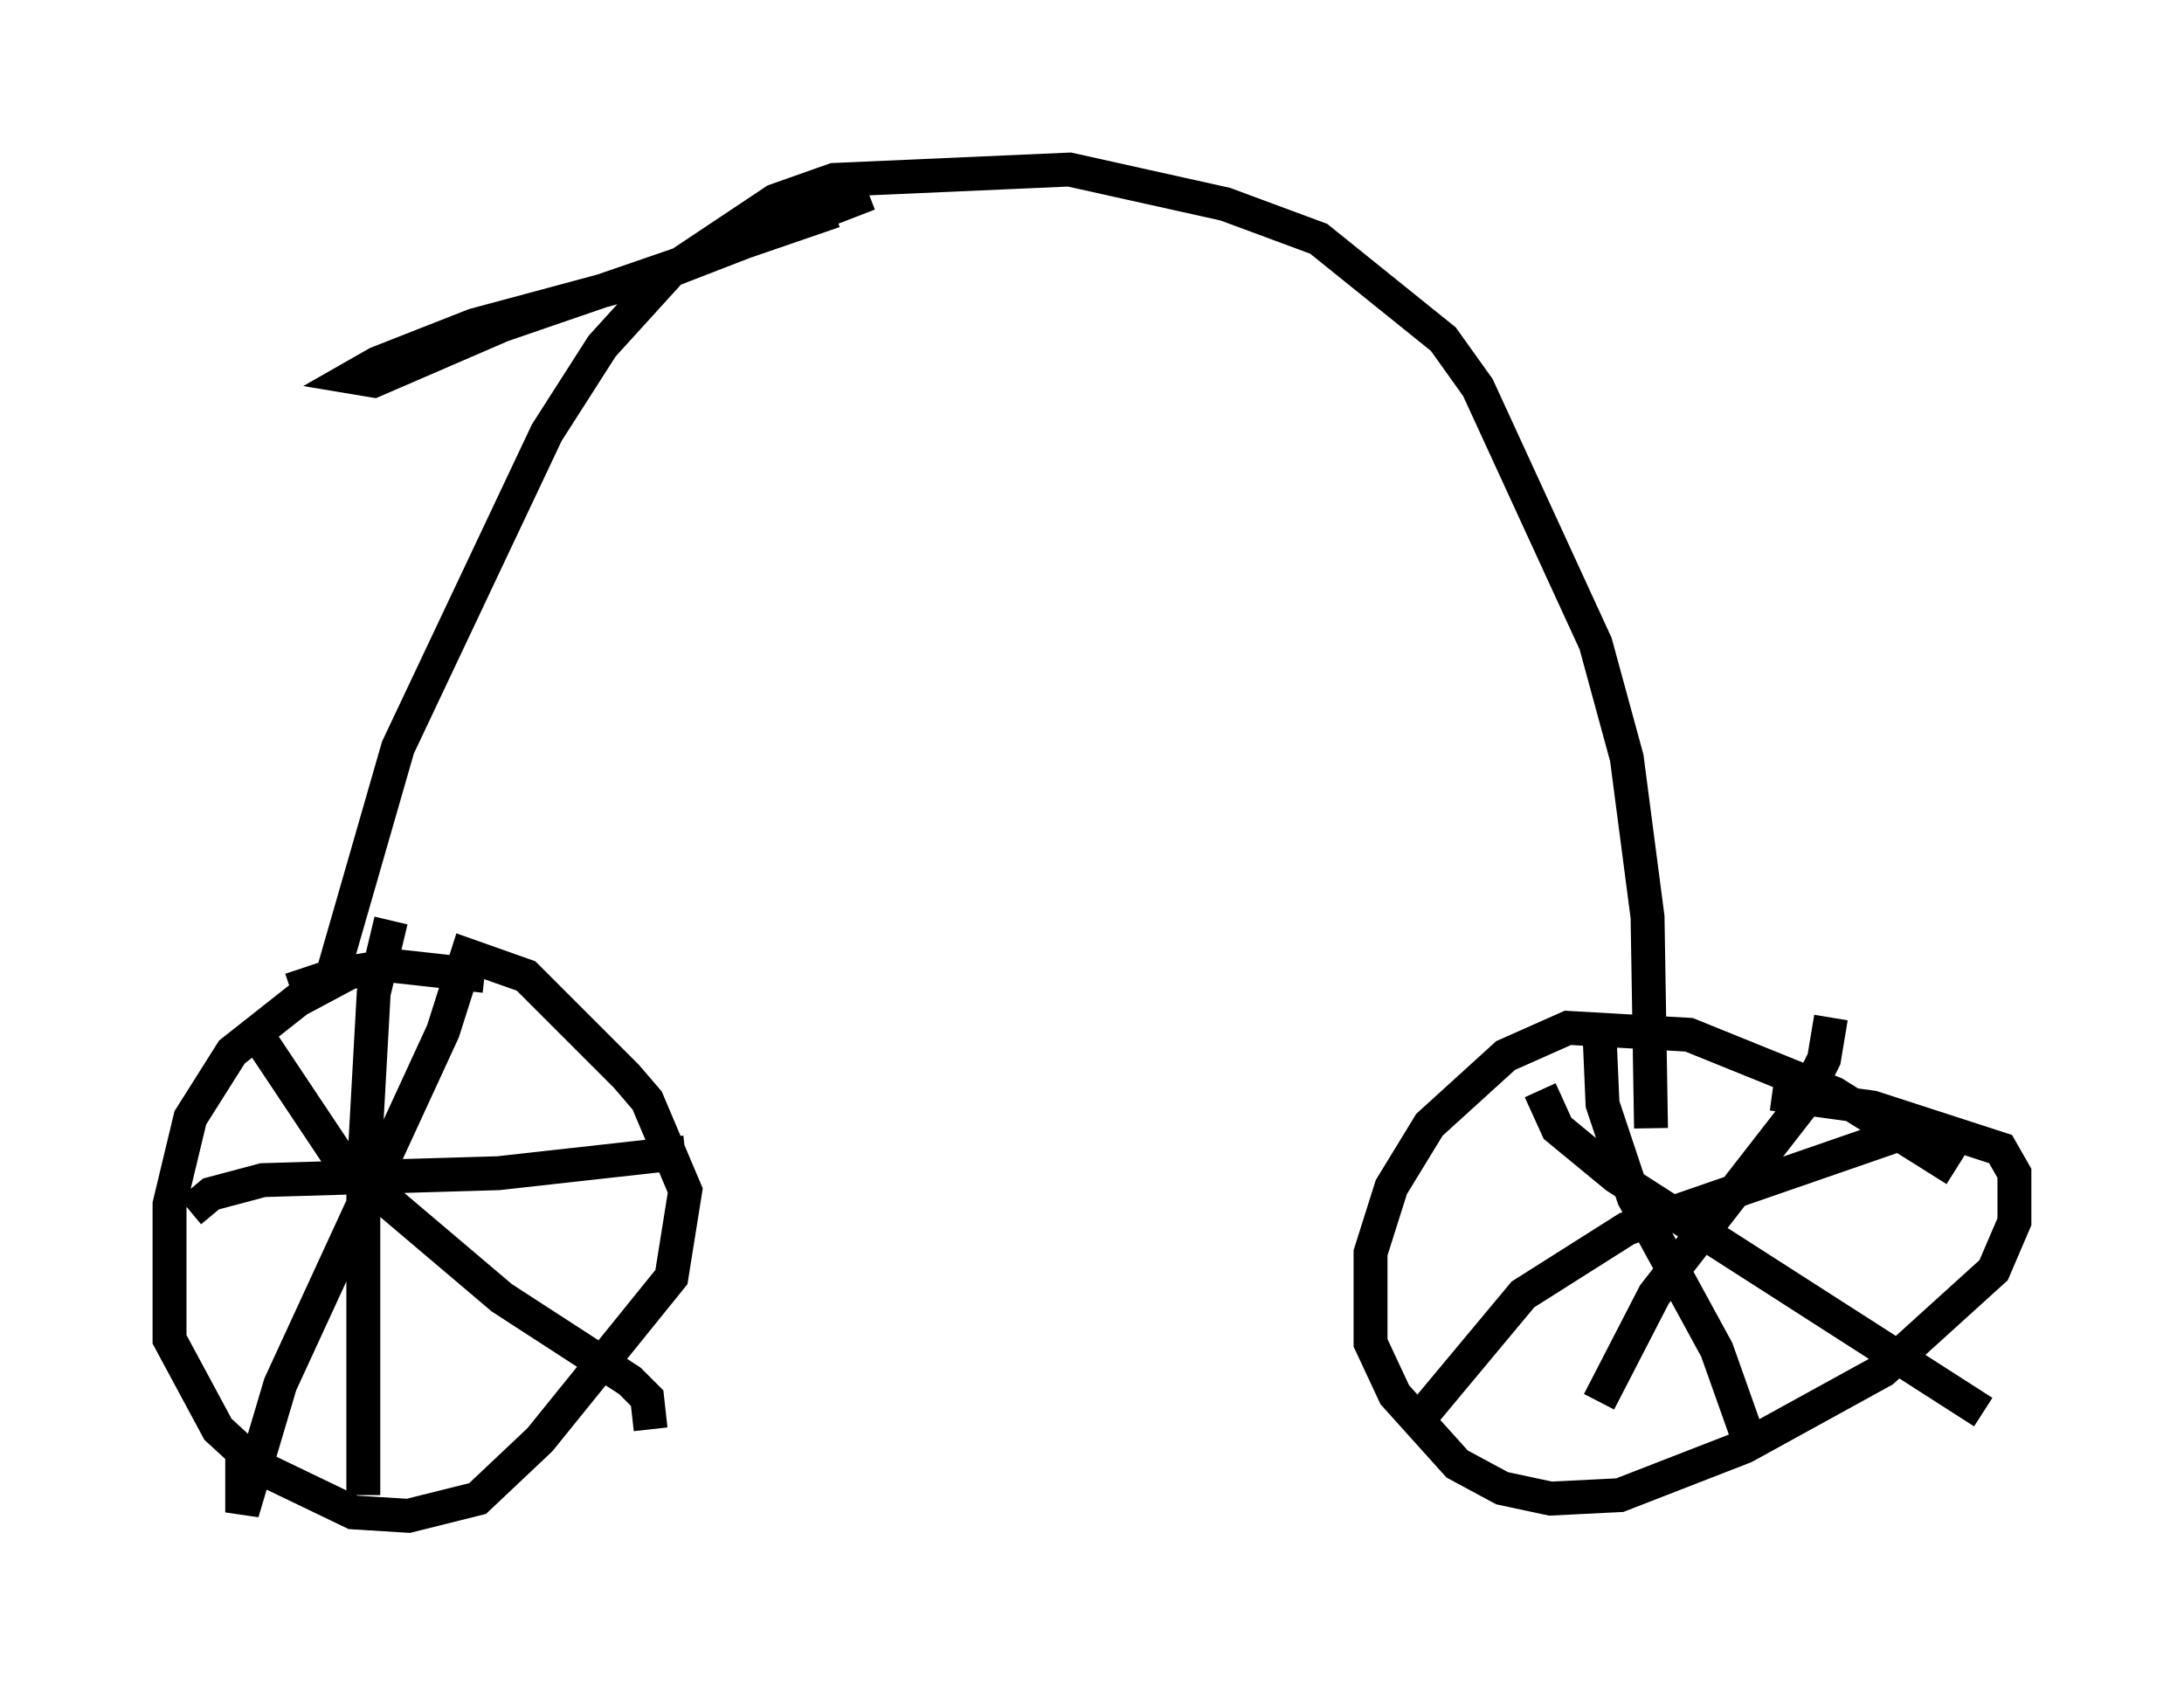 <?xml version="1.0" encoding="utf-8" ?>
<svg baseProfile="full" height="49.711" version="1.1" width="64.411" xmlns="http://www.w3.org/2000/svg" xmlns:ev="http://www.w3.org/2001/xml-events" xmlns:xlink="http://www.w3.org/1999/xlink"><defs /><rect fill="white" height="49.711" width="64.411" x="0" y="0" /><path d="M17.25, 30.827 m-2.96, -2.042 l-2.756, -0.306 -1.225, 0.204 l-1.531, 0.817 -1.94, 1.531 l-1.225, 1.94 -0.613, 2.552 l0.0, 3.981 1.429, 2.654 l1.225, 1.123 2.756, 1.327 l1.633, 0.102 2.042, -0.51 l1.838, -1.735 3.879, -4.798 l0.408, -2.552 -1.123, -2.654 l-0.613, -0.715 -2.96, -2.96 l-1.735, -0.613 -0.715, 2.246 l-4.798, 10.413 -1.123, 3.777 l0.0, -1.838 m0.51, -12.148 l2.45, 3.675 4.696, 3.981 l3.777, 2.45 0.51, 0.51 l0.102, 0.919 m1.021, -8.167 l-5.513, 0.613 -6.942, 0.204 l-1.531, 0.408 -0.613, 0.51 m5.921, -8.575 l-0.51, 2.144 -0.306, 5.513 l0.0, 9.29 m46.959, -9.596 l-3.573, -2.246 -4.288, -1.735 l-3.573, -0.204 -1.838, 0.817 l-2.246, 2.042 -1.123, 1.838 l-0.613, 1.94 0.0, 2.654 l0.715, 1.531 1.838, 2.042 l1.327, 0.715 1.429, 0.306 l2.042, -0.102 3.675, -1.429 l4.083, -2.246 3.267, -2.96 l0.613, -1.429 0.0, -1.429 l-0.408, -0.715 -3.777, -1.225 l-2.96, -0.408 m-5.104, -2.042 l0.102, 2.348 0.919, 2.756 l2.45, 4.492 1.123, 3.165 m5.513, -9.596 l-1.327, 0.102 -7.963, 2.756 l-3.063, 1.94 -3.063, 3.675 m3.573, -9.698 l0.51, 1.123 1.735, 1.429 l10.821, 6.942 m-11.331, -0.306 l1.633, -3.165 4.288, -5.513 l0.715, -1.429 0.204, -1.225 m-45.428, -0.817 l1.225, -0.408 1.94, -6.738 l4.39, -9.29 1.633, -2.552 l2.042, -2.246 3.063, -2.042 l1.735, -0.613 6.942, -0.306 l4.594, 1.021 2.756, 1.021 l3.675, 2.96 1.021, 1.429 l3.471, 7.554 0.919, 3.369 l0.613, 4.696 0.102, 6.227 m-23.071, -27.563 l-6.329, 2.45 -5.308, 1.429 l-2.858, 1.123 -0.715, 0.408 l0.613, 0.102 3.777, -1.633 l9.8, -3.369 " fill="none" stroke="black" stroke-width="1" /></svg>